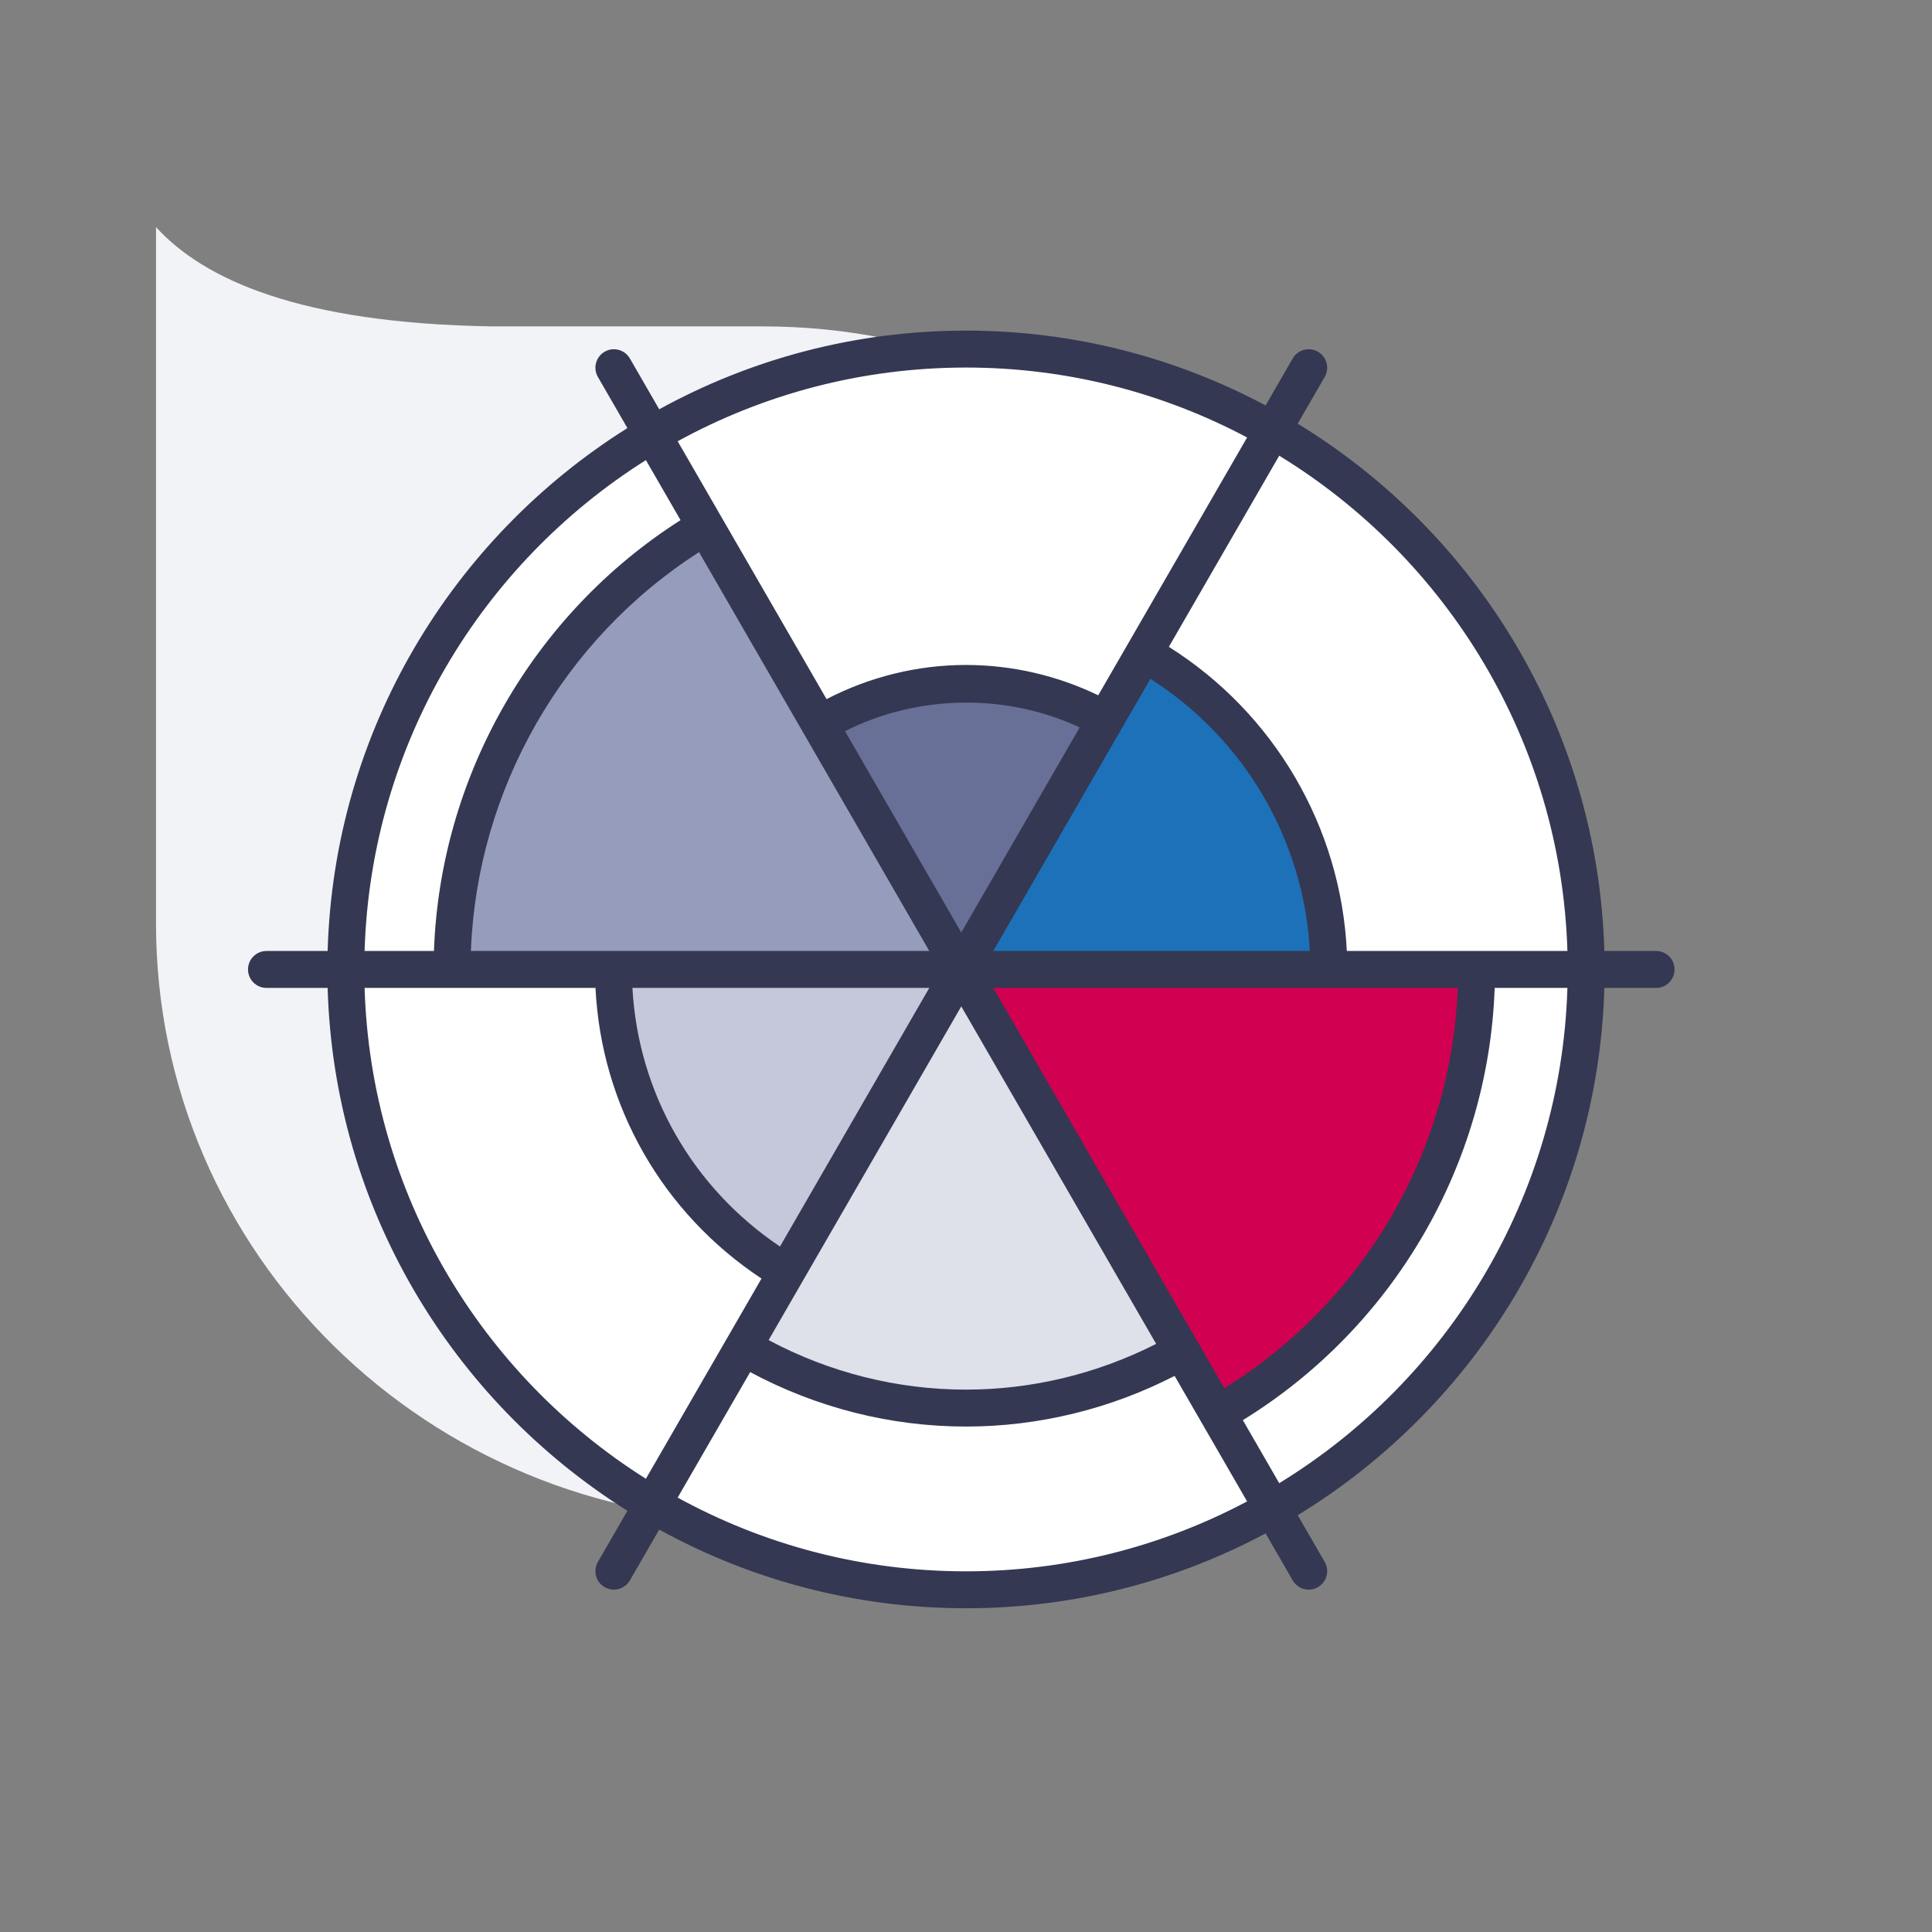 <?xml version="1.0" encoding="UTF-8"?>
<svg width="120px" height="120px" viewBox="0 0 120 120" version="1.1" xmlns="http://www.w3.org/2000/svg" xmlns:xlink="http://www.w3.org/1999/xlink">
    <rect x="0" y="0" width="120" height="120" fill="#808080" stroke="none"/>
    <title>02.Icons/Illustrative/Charts - Polaire</title>
    <g id="02.Icons/Illustrative/Charts---Polaire" stroke="none" stroke-width="1" fill="none" fill-rule="evenodd">
        <g id="Charts---Polaire" transform="translate(9.691, 14.108)">
            <path d="M37.708,80.359 L37.706,80.359 C16.881,80.359 0,63.75 0,43.262 L0,1.396 L0,0 C2.948,3.229 8.867,5.978 20.884,6.165 L37.708,6.165 C58.532,6.165 75.414,22.773 75.414,43.262 C75.414,63.75 58.532,80.359 37.708,80.359" id="Fill-1" fill="#F2F3F7"></path>
            <path d="M88.839,45.965 C88.839,67.245 71.588,84.496 50.308,84.496 C29.029,84.496 11.777,67.245 11.777,45.965 C11.777,24.685 29.029,7.434 50.308,7.434 C71.588,7.434 88.839,24.685 88.839,45.965" id="Fill-3" fill="#FFFFFF"></path>
            <path d="M38.586,64.586 L50.017,46.106 L28.405,46.106 C28.405,53.885 32.472,60.7 38.586,64.586" id="Fill-5" fill="#C5C8DA"></path>
            <path d="M50.309,73.351 C55.182,73.351 59.753,72.065 63.71,69.824 L50.016,46.105 L36.468,69.571 C40.525,71.97 45.255,73.351 50.309,73.351" id="Fill-7" fill="#DEE0EA"></path>
            <path d="M50.016,46.105 L58.967,30.602 C56.404,29.166 53.454,28.341 50.309,28.341 C46.981,28.341 43.879,29.273 41.217,30.864 L50.016,46.105 Z" id="Fill-9" fill="#697097"></path>
            <path d="M34.123,18.577 C24.7,24.13 18.372,34.376 18.372,46.105 L50.017,46.105 L34.123,18.577 Z" id="Fill-11" fill="#969CBB"></path>
            <path d="M65.98,73.69 C75.567,68.231 82.037,57.927 82.037,46.106 L50.308,46.106 L65.98,73.69 Z" id="Fill-13" fill="#D20050"></path>
            <path d="M61.371,26.474 L50.308,46.105 L72.853,46.105 C72.853,37.678 68.221,30.341 61.371,26.474" id="Fill-15" fill="#1D71B8"></path>
            <path d="M93.172,44.959 L89.958,44.959 C89.562,31.099 82.035,18.993 70.912,12.208 L72.589,9.305 C72.905,8.757 72.717,8.055 72.168,7.738 C71.619,7.42 70.918,7.609 70.601,8.158 L68.917,11.075 C63.363,8.113 57.029,6.427 50.309,6.427 C43.407,6.427 36.913,8.202 31.254,11.314 L29.433,8.158 C29.115,7.609 28.412,7.42 27.865,7.738 C27.316,8.055 27.128,8.757 27.445,9.305 L29.279,12.481 C18.394,19.315 11.052,31.278 10.659,44.959 L6.861,44.959 C6.227,44.959 5.714,45.472 5.714,46.106 C5.714,46.739 6.227,47.253 6.861,47.253 L10.659,47.253 C11.052,60.933 18.394,72.896 29.279,79.73 L27.445,82.906 C27.128,83.454 27.316,84.156 27.865,84.473 C28.046,84.577 28.242,84.627 28.437,84.627 C28.834,84.627 29.219,84.421 29.433,84.053 L31.254,80.897 C36.913,84.009 43.407,85.784 50.309,85.784 C57.029,85.784 63.364,84.098 68.917,81.136 L70.601,84.053 C70.814,84.421 71.199,84.627 71.595,84.627 C71.79,84.627 71.988,84.577 72.168,84.473 C72.717,84.156 72.905,83.454 72.589,82.906 L70.912,80.003 C82.035,73.218 89.562,61.112 89.958,47.253 L93.172,47.253 C93.806,47.253 94.319,46.739 94.319,46.106 C94.319,45.472 93.806,44.959 93.172,44.959 L93.172,44.959 Z M87.664,44.959 L73.962,44.959 C73.587,37.257 69.451,30.19 62.909,26.069 L69.764,14.196 C80.202,20.583 87.269,31.946 87.664,44.959 L87.664,44.959 Z M52.004,47.253 L80.852,47.253 C80.468,57.407 75.017,66.756 66.356,72.112 L52.004,47.253 Z M48.029,44.959 L19.557,44.959 C19.937,34.928 25.263,25.617 33.727,20.186 L48.029,44.959 Z M61.762,28.055 C67.598,31.765 71.296,38.076 71.667,44.959 L52.004,44.959 L61.762,28.055 Z M50.016,43.811 L42.796,31.305 C47.325,29.018 52.809,28.944 57.37,31.073 L50.016,43.811 Z M48.029,47.253 L38.756,63.315 C33.308,59.654 29.946,53.75 29.59,47.253 L48.029,47.253 Z M50.016,48.4 L62.12,69.363 C58.473,71.217 54.418,72.204 50.309,72.204 C46.023,72.204 41.812,71.136 38.049,69.128 L50.016,48.4 Z M50.309,8.721 C56.612,8.721 62.554,10.296 67.769,13.064 L58.522,29.079 C55.966,27.844 53.15,27.194 50.309,27.194 C47.3,27.194 44.33,27.927 41.648,29.316 L32.4,13.299 C37.722,10.383 43.824,8.721 50.309,8.721 L50.309,8.721 Z M30.427,14.47 L32.579,18.199 C23.411,24.041 17.646,34.113 17.263,44.959 L12.954,44.959 C13.344,32.125 20.226,20.903 30.427,14.47 L30.427,14.47 Z M12.954,47.253 L27.296,47.253 C27.656,54.572 31.444,61.225 37.607,65.306 L30.427,77.741 C20.226,71.308 13.344,60.086 12.954,47.253 L12.954,47.253 Z M50.309,83.49 C43.824,83.49 37.722,81.828 32.4,78.911 L36.903,71.115 C41.014,73.322 45.619,74.498 50.309,74.498 C54.819,74.498 59.271,73.405 63.267,71.351 L67.769,79.147 C62.554,81.915 56.612,83.49 50.309,83.49 L50.309,83.49 Z M69.764,78.015 L67.504,74.1 C76.872,68.332 82.76,58.225 83.146,47.253 L87.664,47.253 C87.269,60.266 80.202,71.628 69.764,78.015 L69.764,78.015 Z" id="Fill-17" fill="#343852"></path>
        </g>
    </g>
</svg>